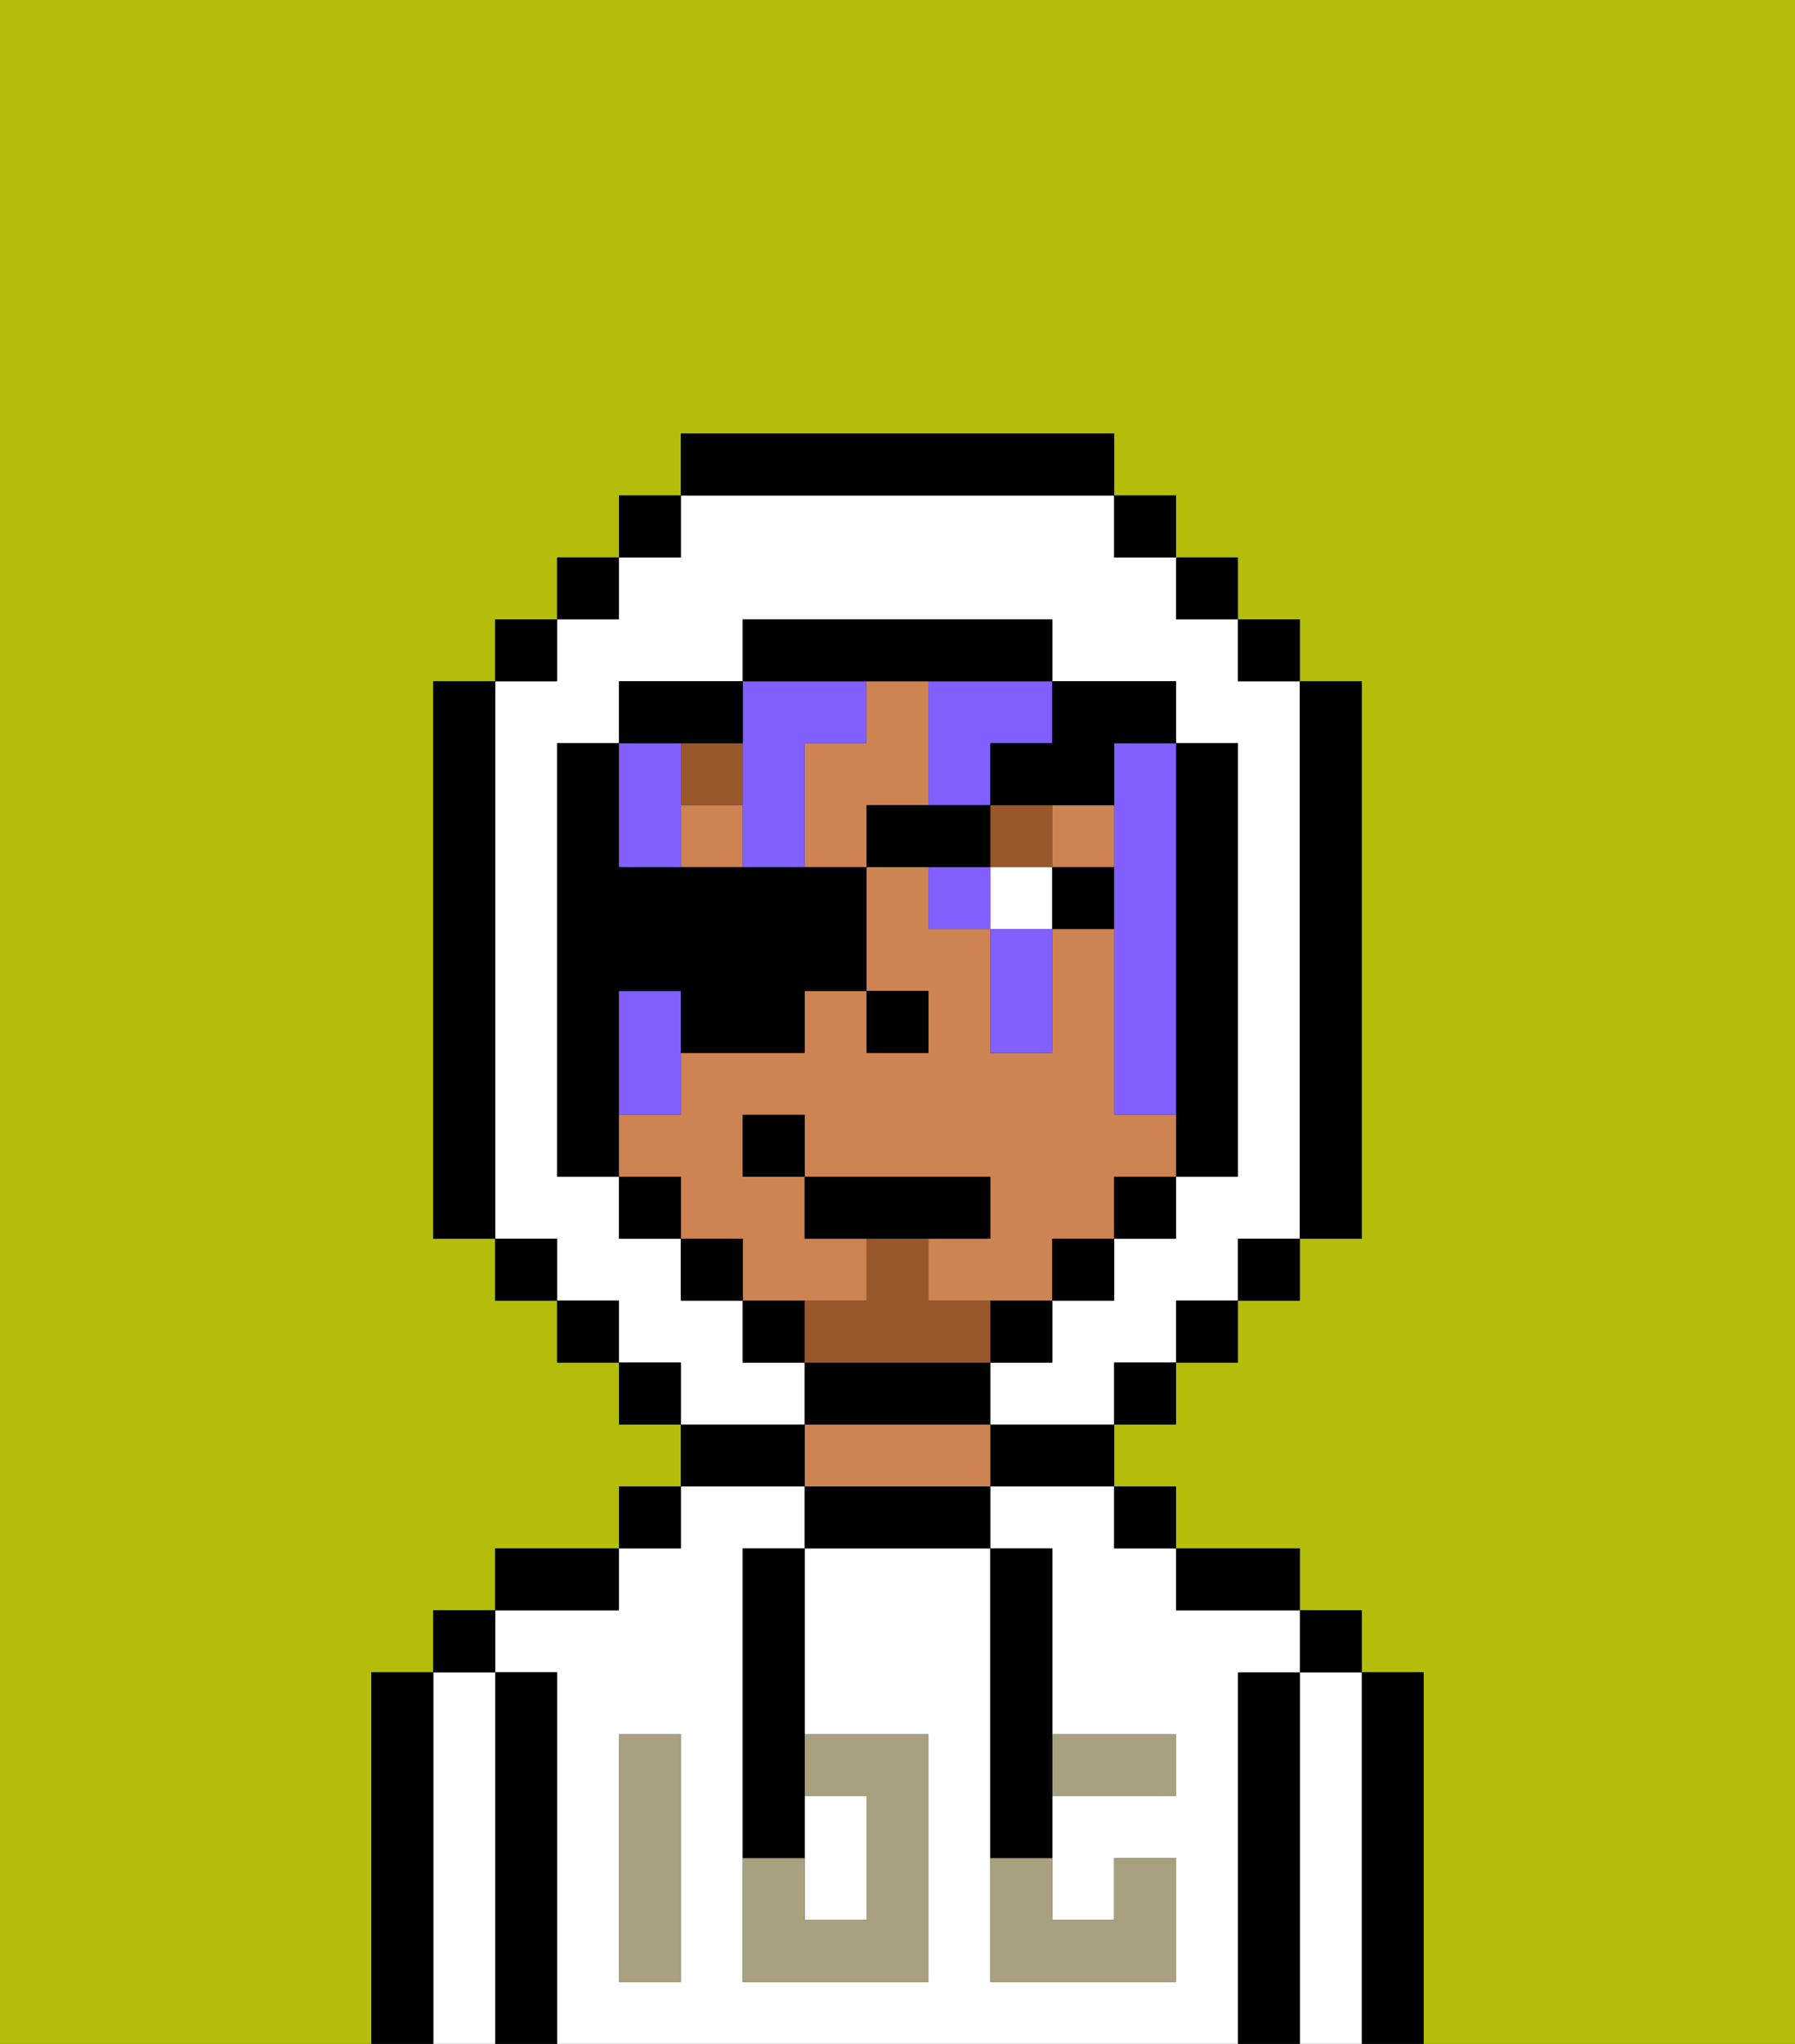 <svg xmlns="http://www.w3.org/2000/svg" viewBox="0 0 29 33"><rect x="0" y="0" width="29" height="33" fill="#333333" stroke="none"/><defs><style>polygon,rect,path{shape-rendering:crispedges;}.sa9-1{fill:#b4bd09;}.sa9-2{fill:#000000;}.sa9-3{fill:#ffffff;}.sa9-4{fill:#ce8452;}.sa9-5{fill:#a8a07e;}.sa9-6{fill:#ffffff;}.sa9-7{fill:#99582c;}.sa9-8{fill:#825fff;}.sa9-9{fill:#99582c;}</style></defs><path class="sa9-1" d="M6,32V27H7V26H8V25h2V24h1V23H10V22H9V21H8V20H7V11H8V10H9V9h1V8h1V7h7V8h1V9h1v1h1v1h1v9H21v1H20v1H19v1H18v1h1v1h2v1h1v1h1v6h6V0H0V33H6Z"/><path class="sa9-2" d="M23,27H22v6h1V27Z"/><path class="sa9-3" d="M22,27H21v6h1V27Z"/><rect class="sa9-2" x="21" y="26" width="1" height="1"/><path class="sa9-2" d="M21,27H20v6h1V27Z"/><path class="sa9-3" d="M20,27h1V26H19V25H18V24H16v1h1v3h2v1H17v2h1V30h1v2H16V25H13v3h2v4H12V25h1V24H11v1H10v1H8v1H9v6H20V27Zm-9,2v3H10V28h1Z"/><path class="sa9-2" d="M20,26h1V25H19v1Z"/><rect class="sa9-2" x="18" y="24" width="1" height="1"/><path class="sa9-2" d="M16,24h2V23H16Z"/><path class="sa9-2" d="M13,24v1h3V24H13Z"/><path class="sa9-4" d="M15,23H13v1h3V23Z"/><path class="sa9-2" d="M13,23H11v1h2Z"/><rect class="sa9-2" x="10" y="24" width="1" height="1"/><path class="sa9-2" d="M10,25H8v1h2Z"/><path class="sa9-2" d="M9,27H8v6H9V27Z"/><path class="sa9-3" d="M8,27H7v6H8V27Z"/><rect class="sa9-2" x="7" y="26" width="1" height="1"/><path class="sa9-2" d="M7,27H6v6H7V27Z"/><path class="sa9-3" d="M14,31V29H13v2Z"/><path class="sa9-5" d="M14,29v2H13V30H12v2h3V28H13v1Z"/><path class="sa9-5" d="M10,29v3h1V28H10Z"/><path class="sa9-5" d="M18,29h1V28H17v1Z"/><path class="sa9-5" d="M16,31v1h3V30H18v1H17V30H16Z"/><path class="sa9-2" d="M12,26v4h1V25H12Z"/><path class="sa9-2" d="M16,30h1V25H16v5Z"/><path class="sa9-4" d="M14,21V20H13V19H12V18h1v1h3v1H15v1h2V20h1V19h1V18H18V15H17v2H16V15H15V14H14v2h1v1H14V16H13v1H11v1H10v1h1v1h1v1h2Z"/><path class="sa9-4" d="M15,13V11H14v1H13v2h1V13Z"/><rect class="sa9-4" x="11" y="13" width="1" height="1"/><rect class="sa9-4" x="17" y="13" width="1" height="1"/><rect class="sa9-2" x="14" y="16" width="1" height="1"/><rect class="sa9-6" x="16" y="14" width="1" height="1"/><rect class="sa9-2" x="17" y="14" width="1" height="1"/><rect class="sa9-7" x="11" y="12" width="1" height="1"/><rect class="sa9-7" x="16" y="13" width="1" height="1"/><path class="sa9-8" d="M10,16v2h1V16Z"/><path class="sa9-8" d="M15,13h1V12h1V11H15Z"/><rect class="sa9-8" x="15" y="14" width="1" height="1"/><path class="sa9-8" d="M11,14V12H10v2Z"/><path class="sa9-8" d="M12,13v1h1V12h1V11H12v2Z"/><path class="sa9-8" d="M18,13v5h1V12H18Z"/><path class="sa9-8" d="M16,16v1h1V15H16Z"/><path class="sa9-3" d="M13,22H12V21H11V20H10V19H9V12h1V11h2V10h5v1h2v1h1v7H19v1H18v1H17v1H16v1h2V22h1V21h1V20h1V11H20V10H19V9H18V8H11V9H10v1H9v1H8v9H9v1h1v1h1v1h2Z"/><rect class="sa9-2" x="10" y="8" width="1" height="1"/><rect class="sa9-2" x="9" y="9" width="1" height="1"/><rect class="sa9-2" x="8" y="10" width="1" height="1"/><path class="sa9-2" d="M8,11H7v9H8V11Z"/><rect class="sa9-2" x="8" y="20" width="1" height="1"/><rect class="sa9-2" x="9" y="21" width="1" height="1"/><rect class="sa9-2" x="10" y="22" width="1" height="1"/><rect class="sa9-2" x="18" y="22" width="1" height="1"/><rect class="sa9-2" x="19" y="21" width="1" height="1"/><rect class="sa9-2" x="20" y="20" width="1" height="1"/><path class="sa9-2" d="M21,20h1V11H21v9Z"/><rect class="sa9-2" x="20" y="10" width="1" height="1"/><rect class="sa9-2" x="19" y="9" width="1" height="1"/><rect class="sa9-2" x="18" y="8" width="1" height="1"/><path class="sa9-2" d="M18,8V7H11V8h7Z"/><path class="sa9-2" d="M12,12V11H10v1h2Z"/><path class="sa9-2" d="M10,17V16h1v1h2V16h1V14H10V12H9v7h1V17Z"/><rect class="sa9-2" x="10" y="19" width="1" height="1"/><rect class="sa9-2" x="11" y="20" width="1" height="1"/><path class="sa9-2" d="M12,21v1h1V21Z"/><path class="sa9-2" d="M16,23V22H13v1h3Z"/><path class="sa9-2" d="M16,22h1V21H16Z"/><rect class="sa9-2" x="17" y="20" width="1" height="1"/><rect class="sa9-2" x="18" y="19" width="1" height="1"/><path class="sa9-2" d="M19,18v1h1V12H19v6Z"/><path class="sa9-2" d="M15,11h2V10H12v1h3Z"/><path class="sa9-9" d="M16,22V21H15V20H14v1H13v1h3Z"/><polygon class="sa9-2" points="16 13 15 13 14 13 14 14 15 14 16 14 16 13"/><path class="sa9-2" d="M16,12v1h2V12h1V11H17v1Z"/><polygon class="sa9-2" points="16 19 13 19 13 20 14 20 15 20 16 20 16 19"/><rect class="sa9-2" x="12" y="18" width="1" height="1"/></svg>